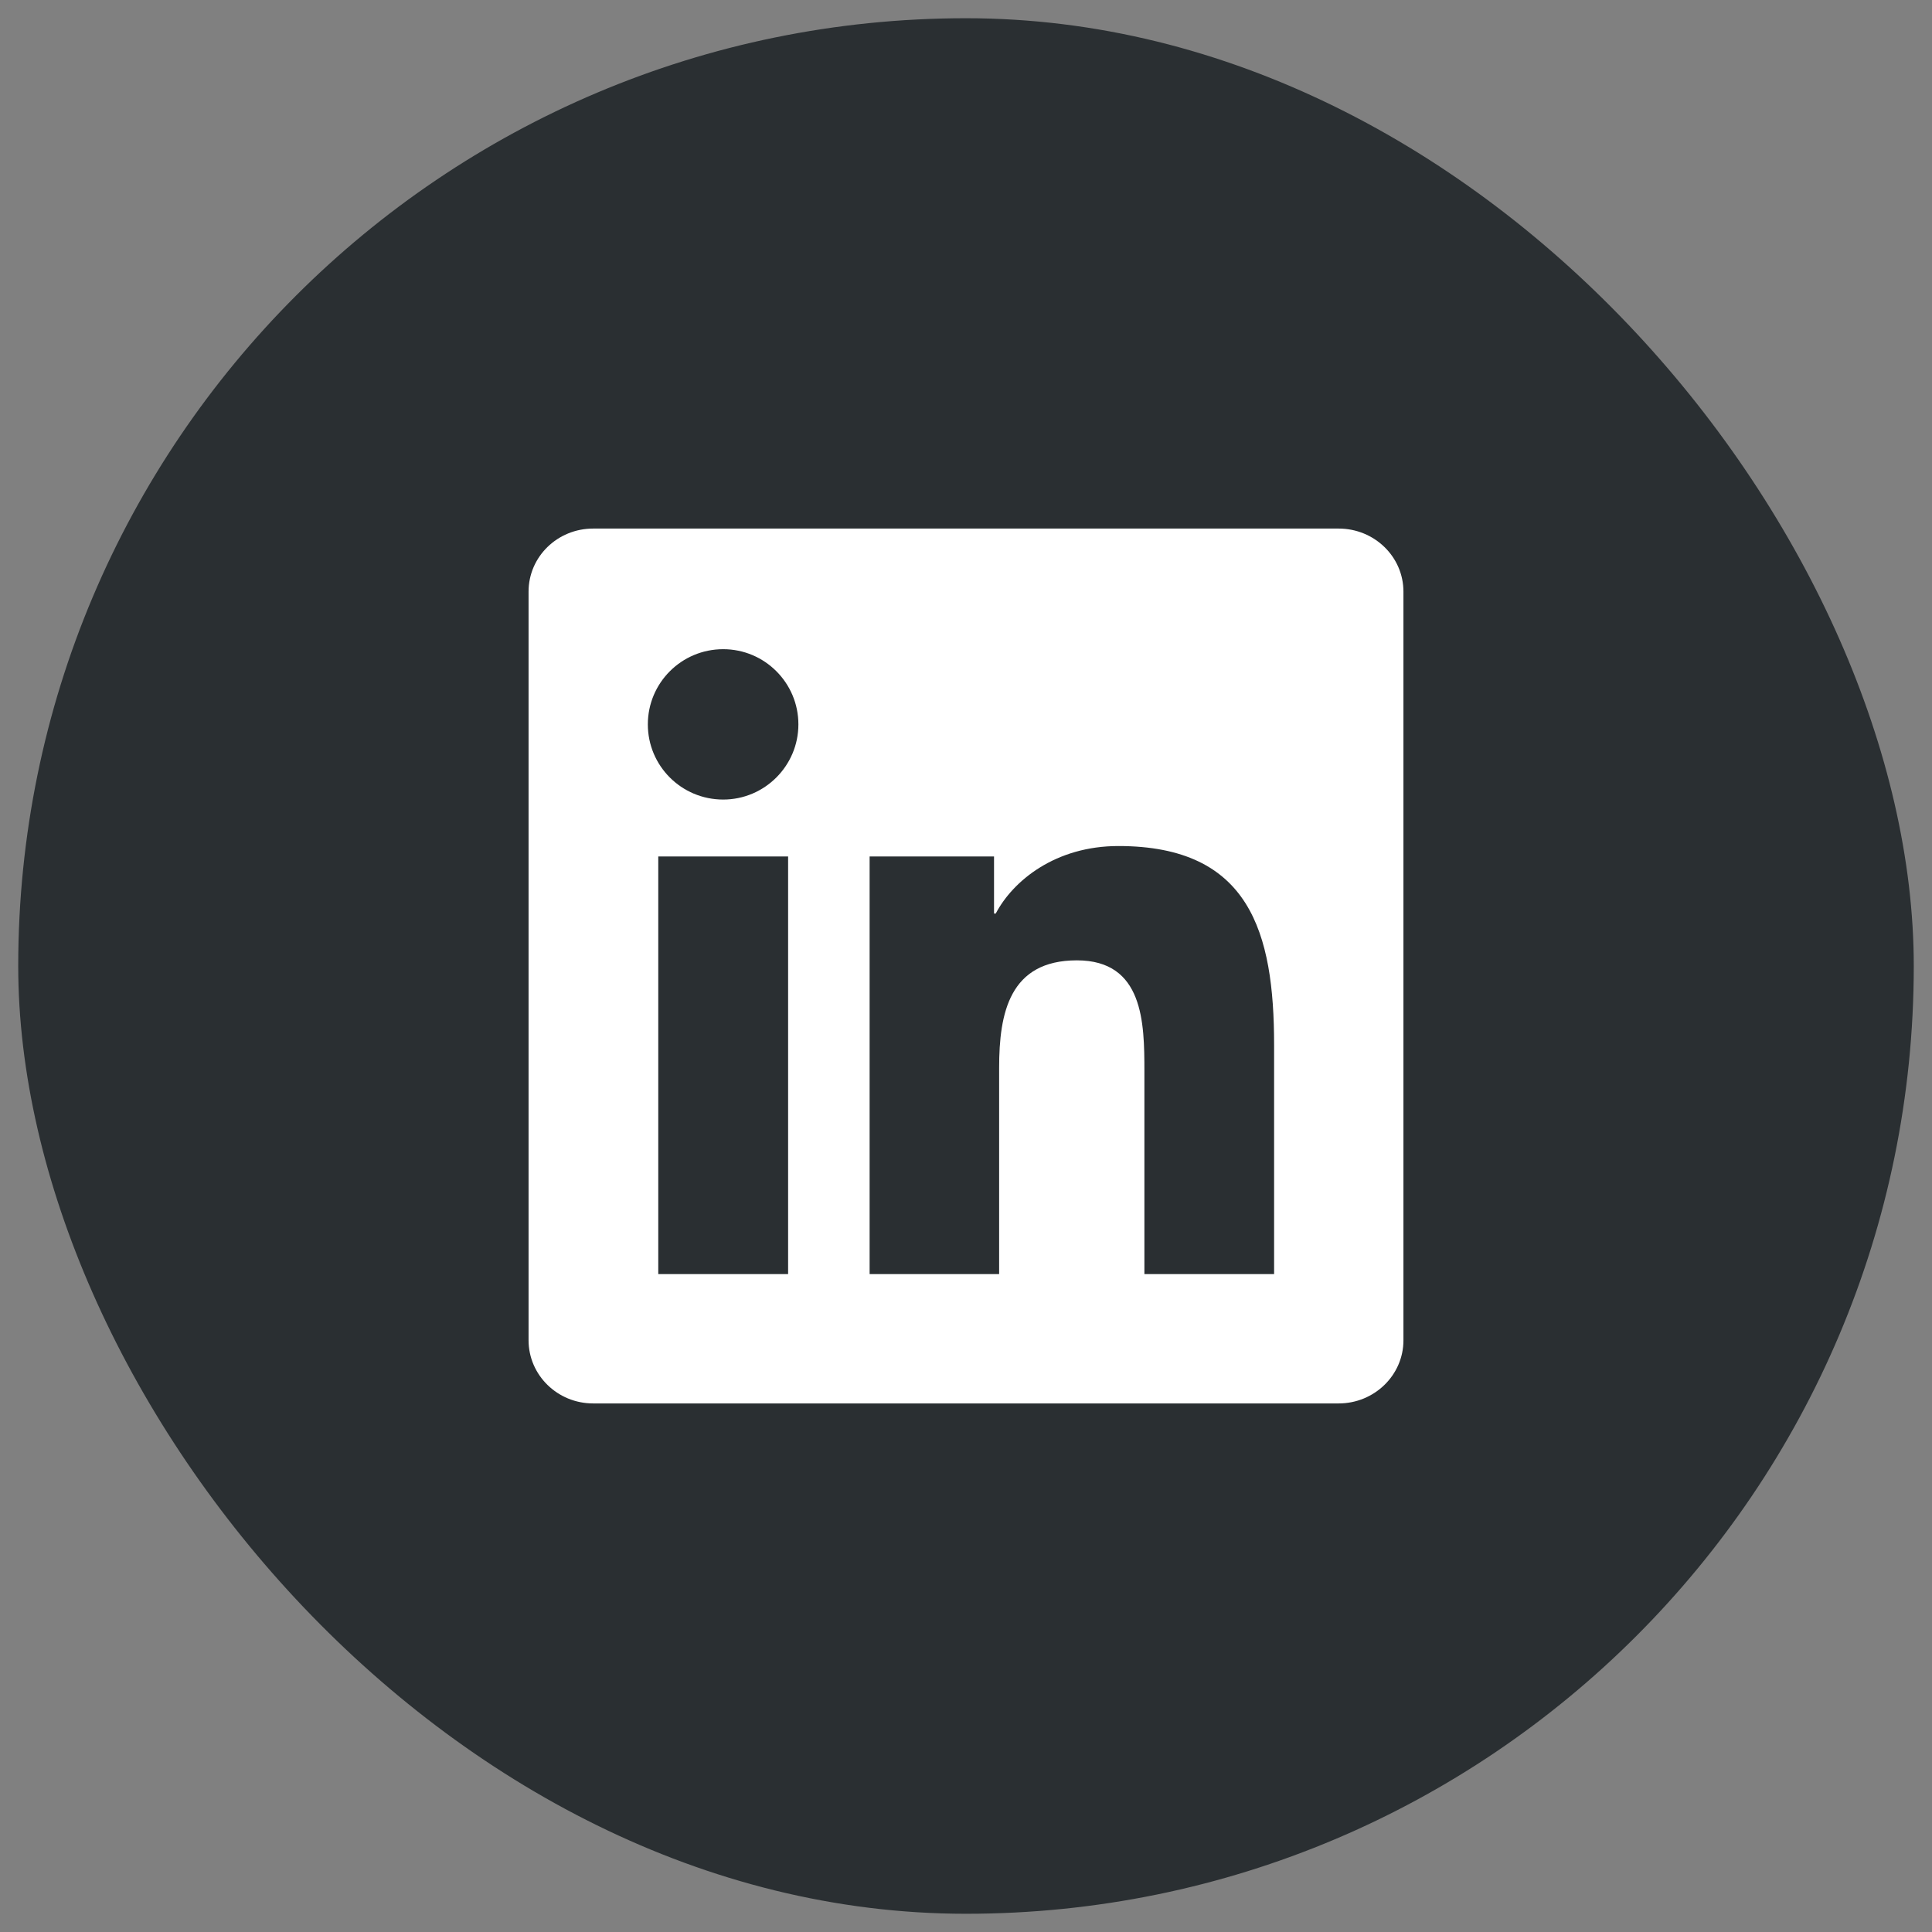 <svg width="53" height="53" viewBox="0 0 53 53" fill="none" xmlns="http://www.w3.org/2000/svg">
<rect x="0" y="0" width="53" height="53" fill="#808080" stroke="none"/>
<rect x="0.5" y="0.5" width="52" height="52" rx="26" fill="#2A2F32"/>
<g clip-path="url(#clip0_2027_15914)">
<path d="M36.723 14.5H16.272C15.292 14.5 14.5 15.273 14.5 16.23V36.766C14.5 37.722 15.292 38.5 16.272 38.5H36.723C37.703 38.5 38.5 37.722 38.5 36.77V16.23C38.5 15.273 37.703 14.5 36.723 14.5ZM21.62 34.952H18.058V23.495H21.62V34.952ZM19.839 21.934C18.695 21.934 17.772 21.011 17.772 19.872C17.772 18.733 18.695 17.809 19.839 17.809C20.978 17.809 21.902 18.733 21.902 19.872C21.902 21.006 20.978 21.934 19.839 21.934ZM34.952 34.952H31.394V29.383C31.394 28.056 31.37 26.345 29.542 26.345C27.691 26.345 27.409 27.794 27.409 29.289V34.952H23.856V23.495H27.269V25.061H27.316C27.789 24.161 28.952 23.209 30.681 23.209C34.286 23.209 34.952 25.581 34.952 28.666V34.952Z" fill="white"/>
</g>
<defs>
<clipPath id="clip0_2027_15914">
<rect width="24" height="24" fill="white" transform="translate(14.5 14.5)"/>
</clipPath>
</defs>
</svg>
